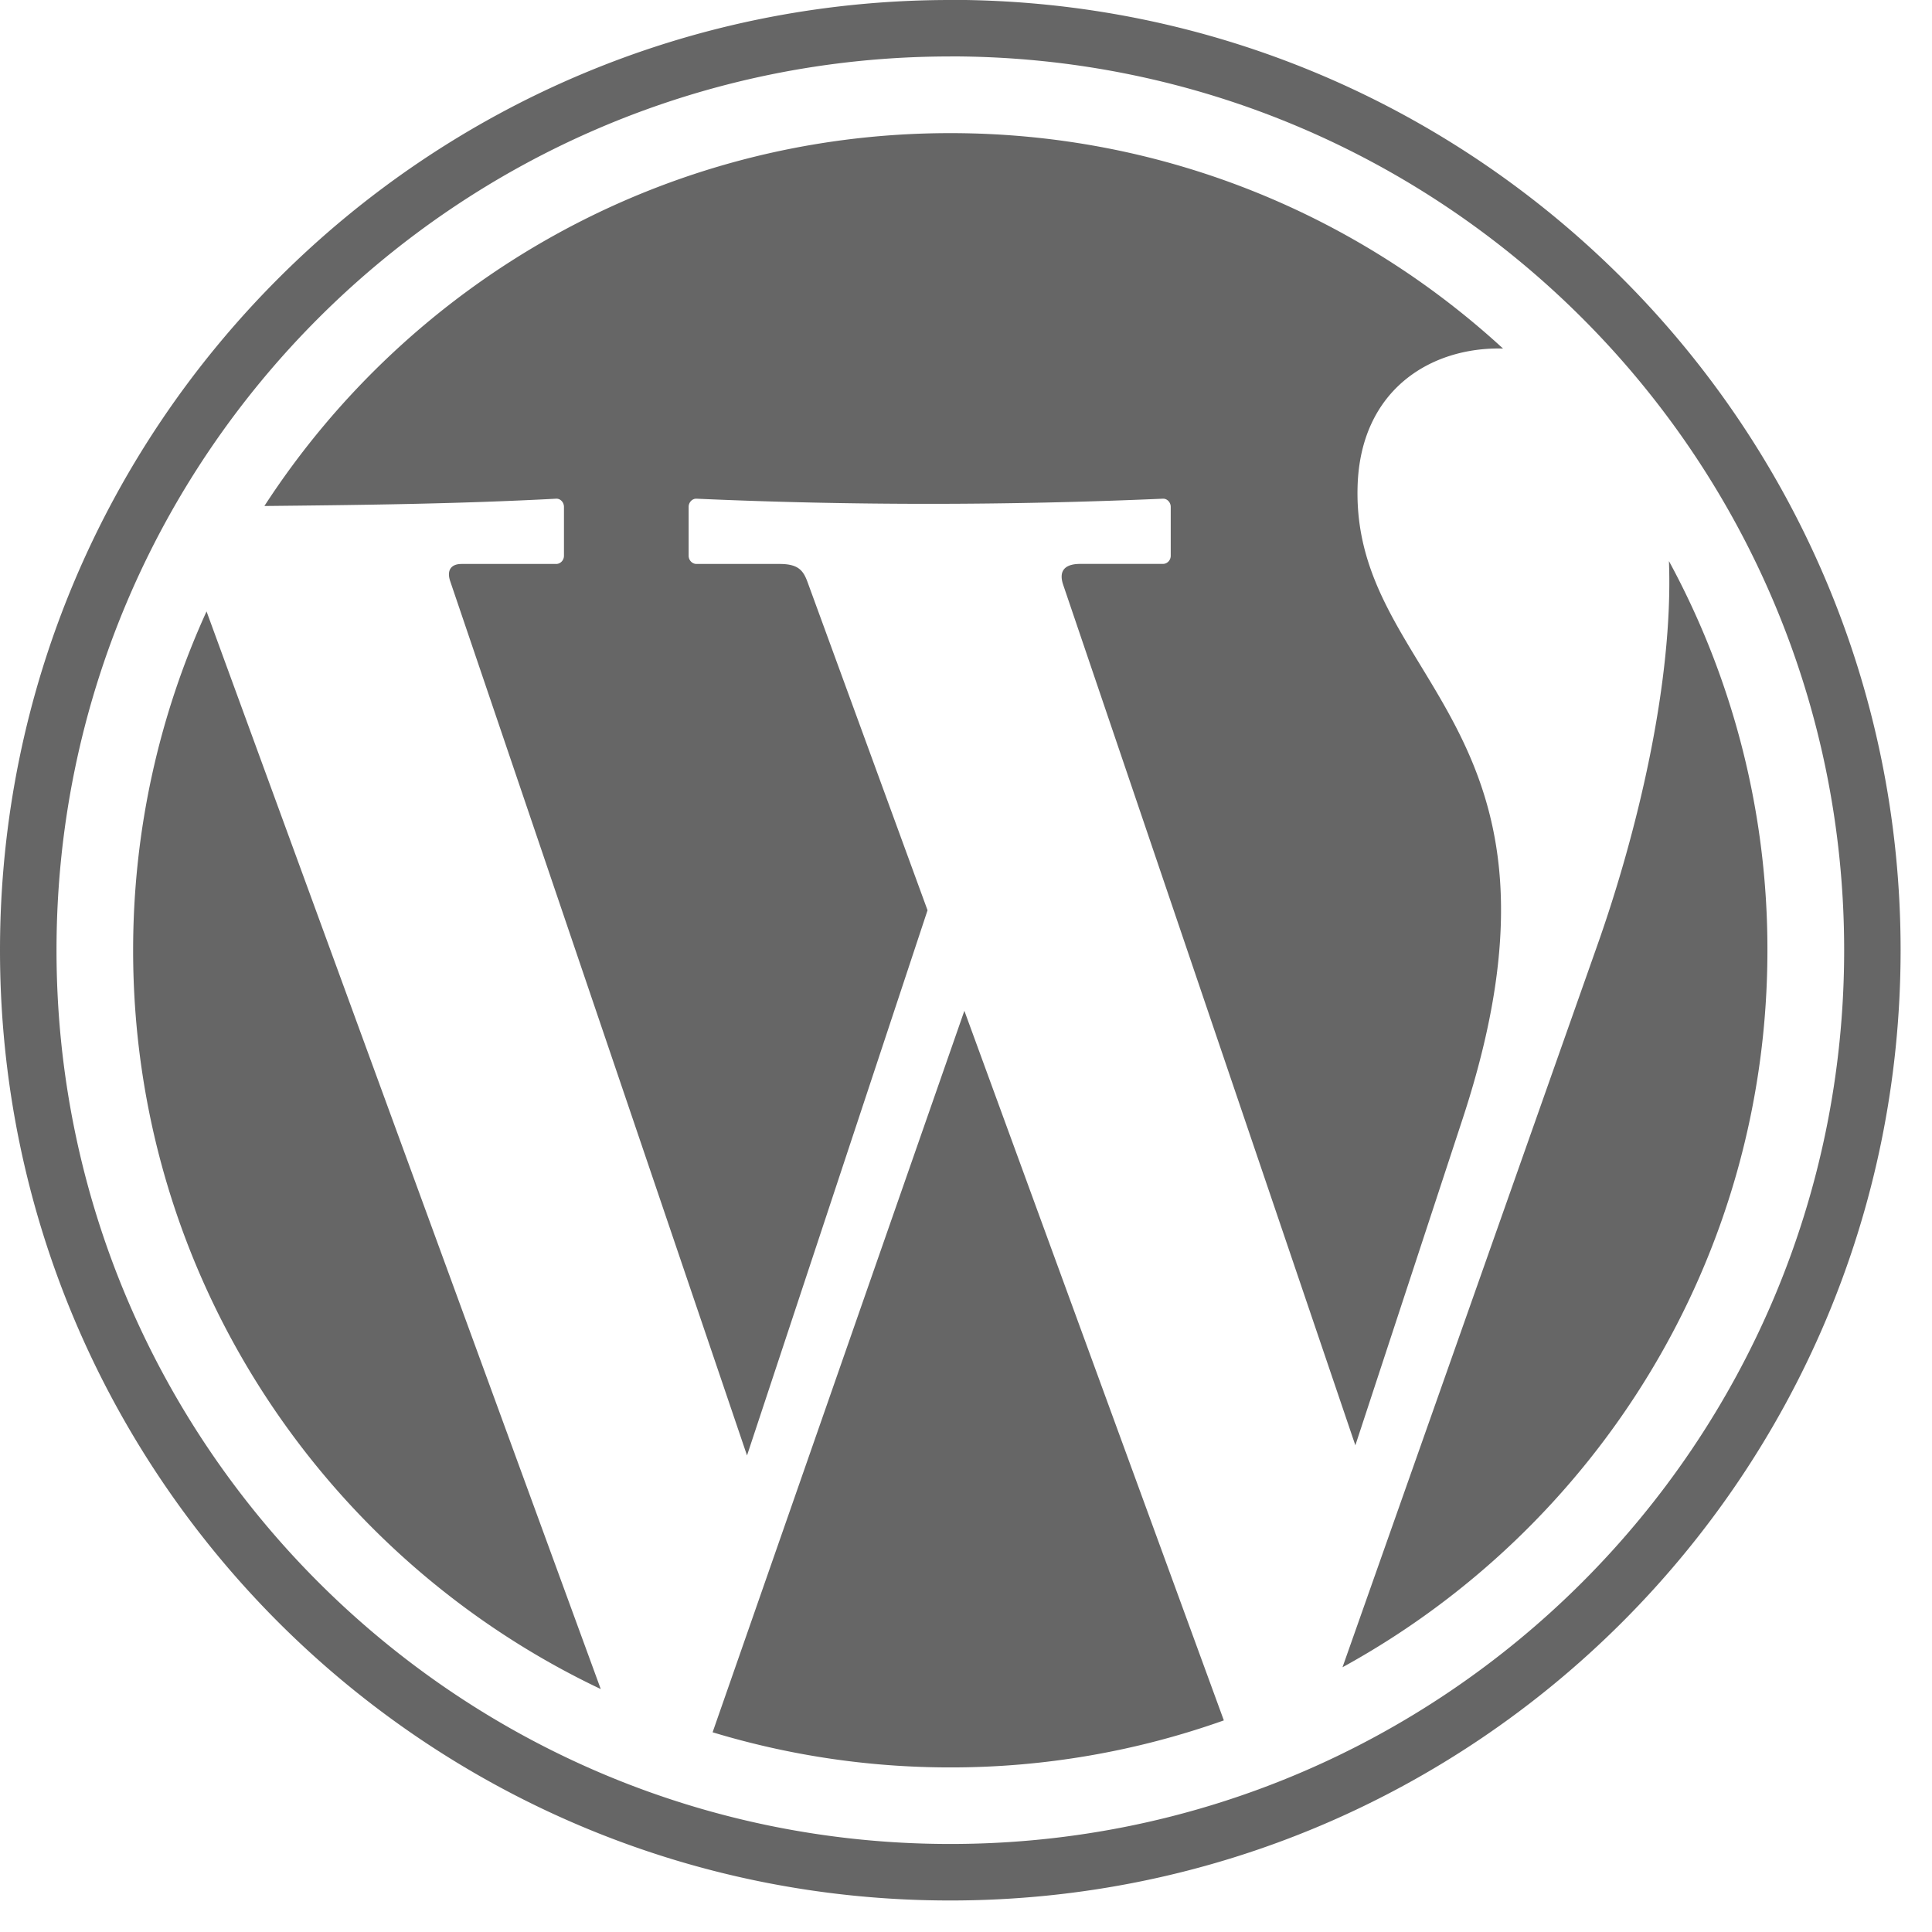 <svg xmlns="http://www.w3.org/2000/svg" width="32" height="32" viewBox="0 0 32 32">
    <path fill="#666" fill-rule="evenodd" d="M15.74 2.205c3.53 0 6.745 1.353 9.155 3.568-1.181-.031-2.36.67-2.409 2.278-.099 3.25 3.887 3.943 1.74 10.48l-1.777 5.408L17.61 9.687c-.075-.221.012-.347.284-.347h1.368c.07 0 .129-.06.129-.135v-.81c0-.074-.059-.138-.13-.135-2.59.113-5.165.114-7.725 0-.071-.003-.13.061-.13.135v.81c0 .075.06.136.13.136h1.376c.305 0 .391.102.463.299l1.988 5.437-2.99 9.03-4.916-14.48c-.061-.181.013-.286.188-.286h1.567c.07 0 .129-.061.129-.135v-.81c0-.075-.058-.14-.13-.136-1.643.088-3.294.105-4.832.121 2.413-3.717 6.6-6.176 11.36-6.176zm11.904 7.09a13.47 13.47 0 0 1 1.63 6.444c0 5.12-2.844 9.576-7.038 11.876l4.22-11.956c.655-1.85 1.262-4.35 1.187-6.364zm-7.373 19.2a13.493 13.493 0 0 1-4.531.779c-1.37 0-2.69-.204-3.937-.582l4.17-11.95 4.298 11.754v-.001zm-10.323-.52C5.371 25.803 2.205 21.14 2.205 15.74c0-2.002.436-3.903 1.216-5.613L9.95 27.975zM15.74.934c8.175 0 14.805 6.63 14.805 14.804 0 8.175-6.63 14.804-14.805 14.804-8.174 0-14.804-6.63-14.804-14.804S7.565.935 15.74.935zm0-.936c8.692 0 15.74 7.05 15.74 15.74 0 8.692-7.048 15.74-15.74 15.74C7.048 31.48 0 24.432 0 15.74 0 7.05 7.048 0 15.74 0z"/>
</svg>
